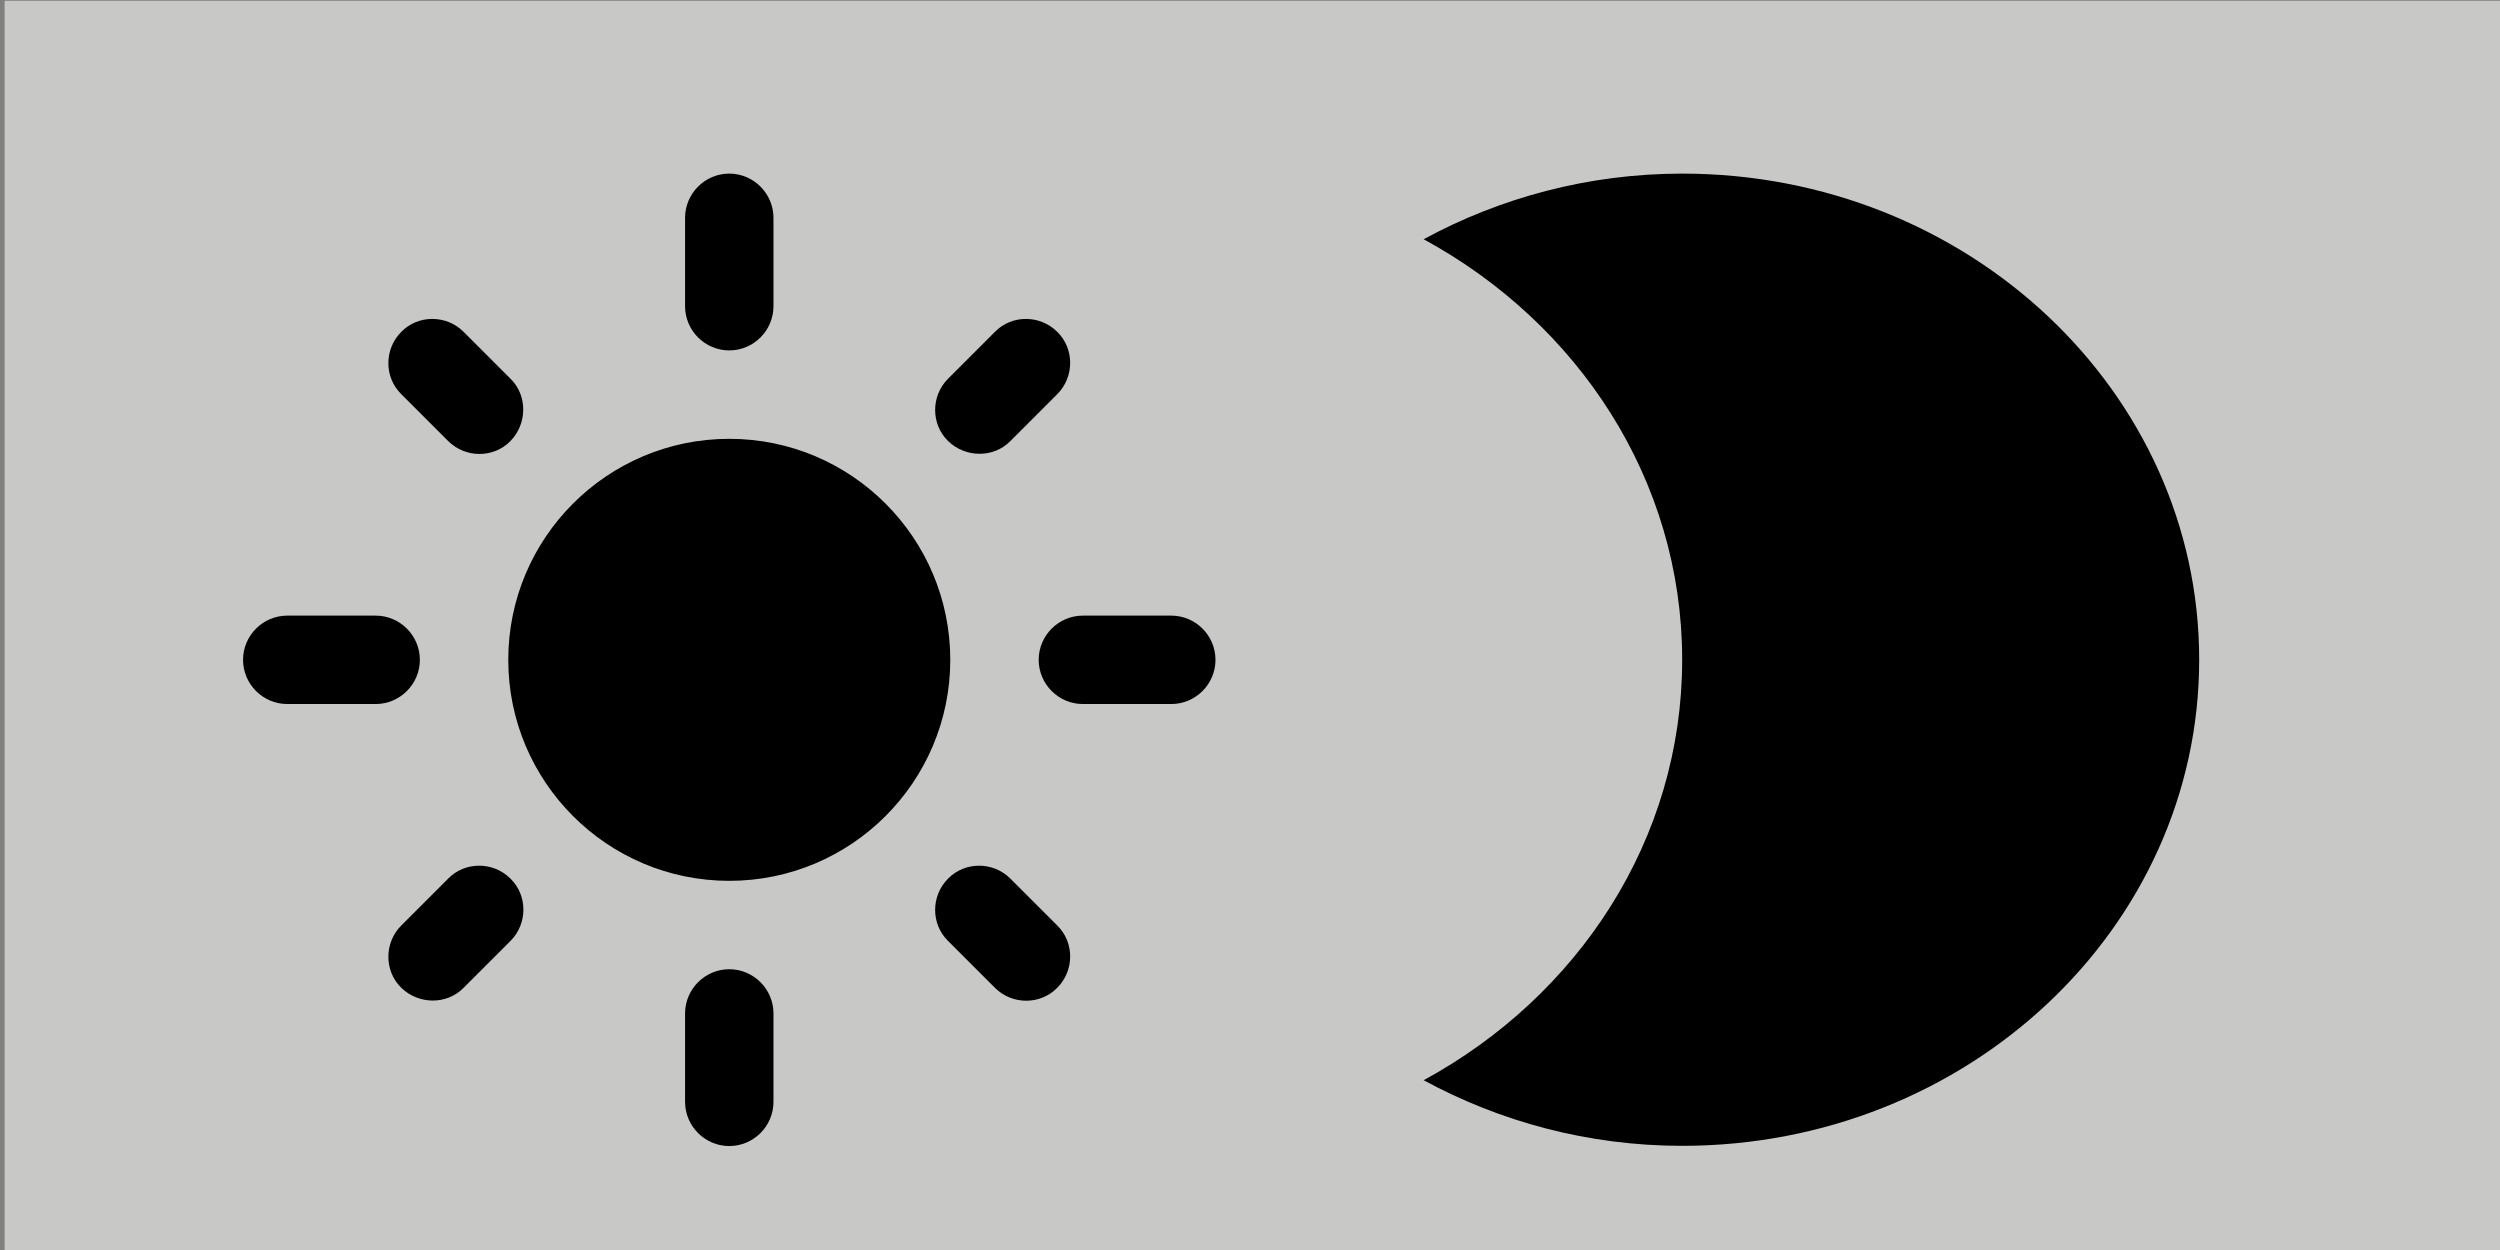 <?xml version="1.0" encoding="UTF-8" standalone="no"?>
<svg
   xmlns:dc="http://purl.org/dc/elements/1.1/"
   xmlns:cc="http://creativecommons.org/ns#"
   xmlns:rdf="http://www.w3.org/1999/02/22-rdf-syntax-ns#"
   xmlns:svg="http://www.w3.org/2000/svg"
   xmlns="http://www.w3.org/2000/svg"
   xmlns:sodipodi="http://sodipodi.sourceforge.net/DTD/sodipodi-0.dtd"
   xmlns:inkscape="http://www.inkscape.org/namespaces/inkscape"
   viewBox="0 0 72 36"
   version="1.1"
   id="svg4592"
   sodipodi:docname="day-night-mode.svg"
   inkscape:version="0.92.3 (2405546, 2018-03-11)"
   width="72"
   height="36">
  <rect x="0" y="0" width="72" height="36" fill="#808080" stroke="none"/>
  <defs
     id="defs4596" />
  <sodipodi:namedview
     pagecolor="#ffffff"
     bordercolor="#666666"
     borderopacity="1"
     objecttolerance="10"
     gridtolerance="10000"
     guidetolerance="10"
     inkscape:pageopacity="0"
     inkscape:pageshadow="2"
     inkscape:window-width="1513"
     inkscape:window-height="985"
     id="namedview4594"
     showgrid="false"
     inkscape:zoom="13.888889"
     inkscape:cx="36"
     inkscape:cy="18"
     inkscape:window-x="111"
     inkscape:window-y="100"
     inkscape:window-maximized="0"
     inkscape:current-layer="svg4592">
    <inkscape:grid
       type="xygrid"
       id="grid4527"
       visible="true"
       snapvisiblegridlinesonly="false"
       dotted="false" />
  </sodipodi:namedview>
  <rect
     style="opacity:0.65;fill:#eeeeec;stroke:#000000;stroke-width:0;stroke-miterlimit:4;stroke-dasharray:none;stroke-dashoffset:0;stroke-opacity:0.792"
     id="rect815"
     width="71.889"
     height="35.978"
     x="0.133"
     y="0.022" />
  <g
     id="g4590"
     style="fill:#000000"
     transform="matrix(1.273,0,0,1.273,5.727,3.727)">
    <path
       d="m 12,7 c -2.76,0 -5,2.24 -5,5 0,2.76 2.24,5 5,5 2.76,0 5,-2.24 5,-5 C 17,9.24 14.76,7 12,7 Z M 2,13 H 4 C 4.55,13 5,12.55 5,12 5,11.45 4.55,11 4,11 H 2 c -0.55,0 -1,0.45 -1,1 0,0.55 0.45,1 1,1 z m 18,0 h 2 c 0.55,0 1,-0.45 1,-1 0,-0.55 -0.45,-1 -1,-1 h -2 c -0.55,0 -1,0.45 -1,1 0,0.55 0.45,1 1,1 z M 11,2 v 2 c 0,0.55 0.45,1 1,1 0.55,0 1,-0.45 1,-1 V 2 C 13,1.45 12.55,1 12,1 11.45,1 11,1.45 11,2 Z m 0,18 v 2 c 0,0.55 0.45,1 1,1 0.55,0 1,-0.45 1,-1 v -2 c 0,-0.55 -0.45,-1 -1,-1 -0.55,0 -1,0.45 -1,1 z M 5.99,4.58 C 5.6,4.19 4.96,4.19 4.58,4.58 4.19,4.97 4.19,5.61 4.58,5.99 l 1.06,1.06 c 0.39,0.39 1.03,0.39 1.41,0 0.38,-0.39 0.39,-1.03 0,-1.41 z m 12.37,12.37 c -0.39,-0.39 -1.03,-0.39 -1.41,0 -0.39,0.39 -0.39,1.03 0,1.41 l 1.06,1.06 c 0.39,0.39 1.03,0.39 1.41,0 0.39,-0.39 0.39,-1.03 0,-1.41 z M 19.42,5.99 c 0.39,-0.39 0.39,-1.03 0,-1.41 -0.39,-0.39 -1.03,-0.39 -1.41,0 l -1.06,1.06 c -0.39,0.39 -0.39,1.03 0,1.41 0.39,0.38 1.03,0.39 1.41,0 z M 7.05,18.36 c 0.39,-0.39 0.39,-1.03 0,-1.41 -0.39,-0.39 -1.03,-0.39 -1.41,0 l -1.06,1.06 c -0.39,0.39 -0.39,1.03 0,1.41 0.39,0.38 1.03,0.39 1.41,0 z"
       id="path4588"
       inkscape:connector-curvature="0"
       style="fill:#000000" />
  </g>
  <g
     transform="matrix(1.489,0,0,1.4,34.301,2.2)"
     style="fill:#000000"
     id="g5191"
     inkscape:transform-center-x="1.6653443"
     inkscape:transform-center-y="-0.14237293">
    <path
       inkscape:connector-curvature="0"
       d="m 9.5,2 c -1.82,0 -3.53,0.5 -5,1.35 2.99,1.73 5,4.95 5,8.65 0,3.7 -2.01,6.92 -5,8.65 1.47,0.85 3.18,1.35 5,1.35 5.52,0 10,-4.48 10,-10 0,-5.52 -4.48,-10 -10,-10 z"
       id="path5189"
       style="fill:#000000" />
  </g>
</svg>

